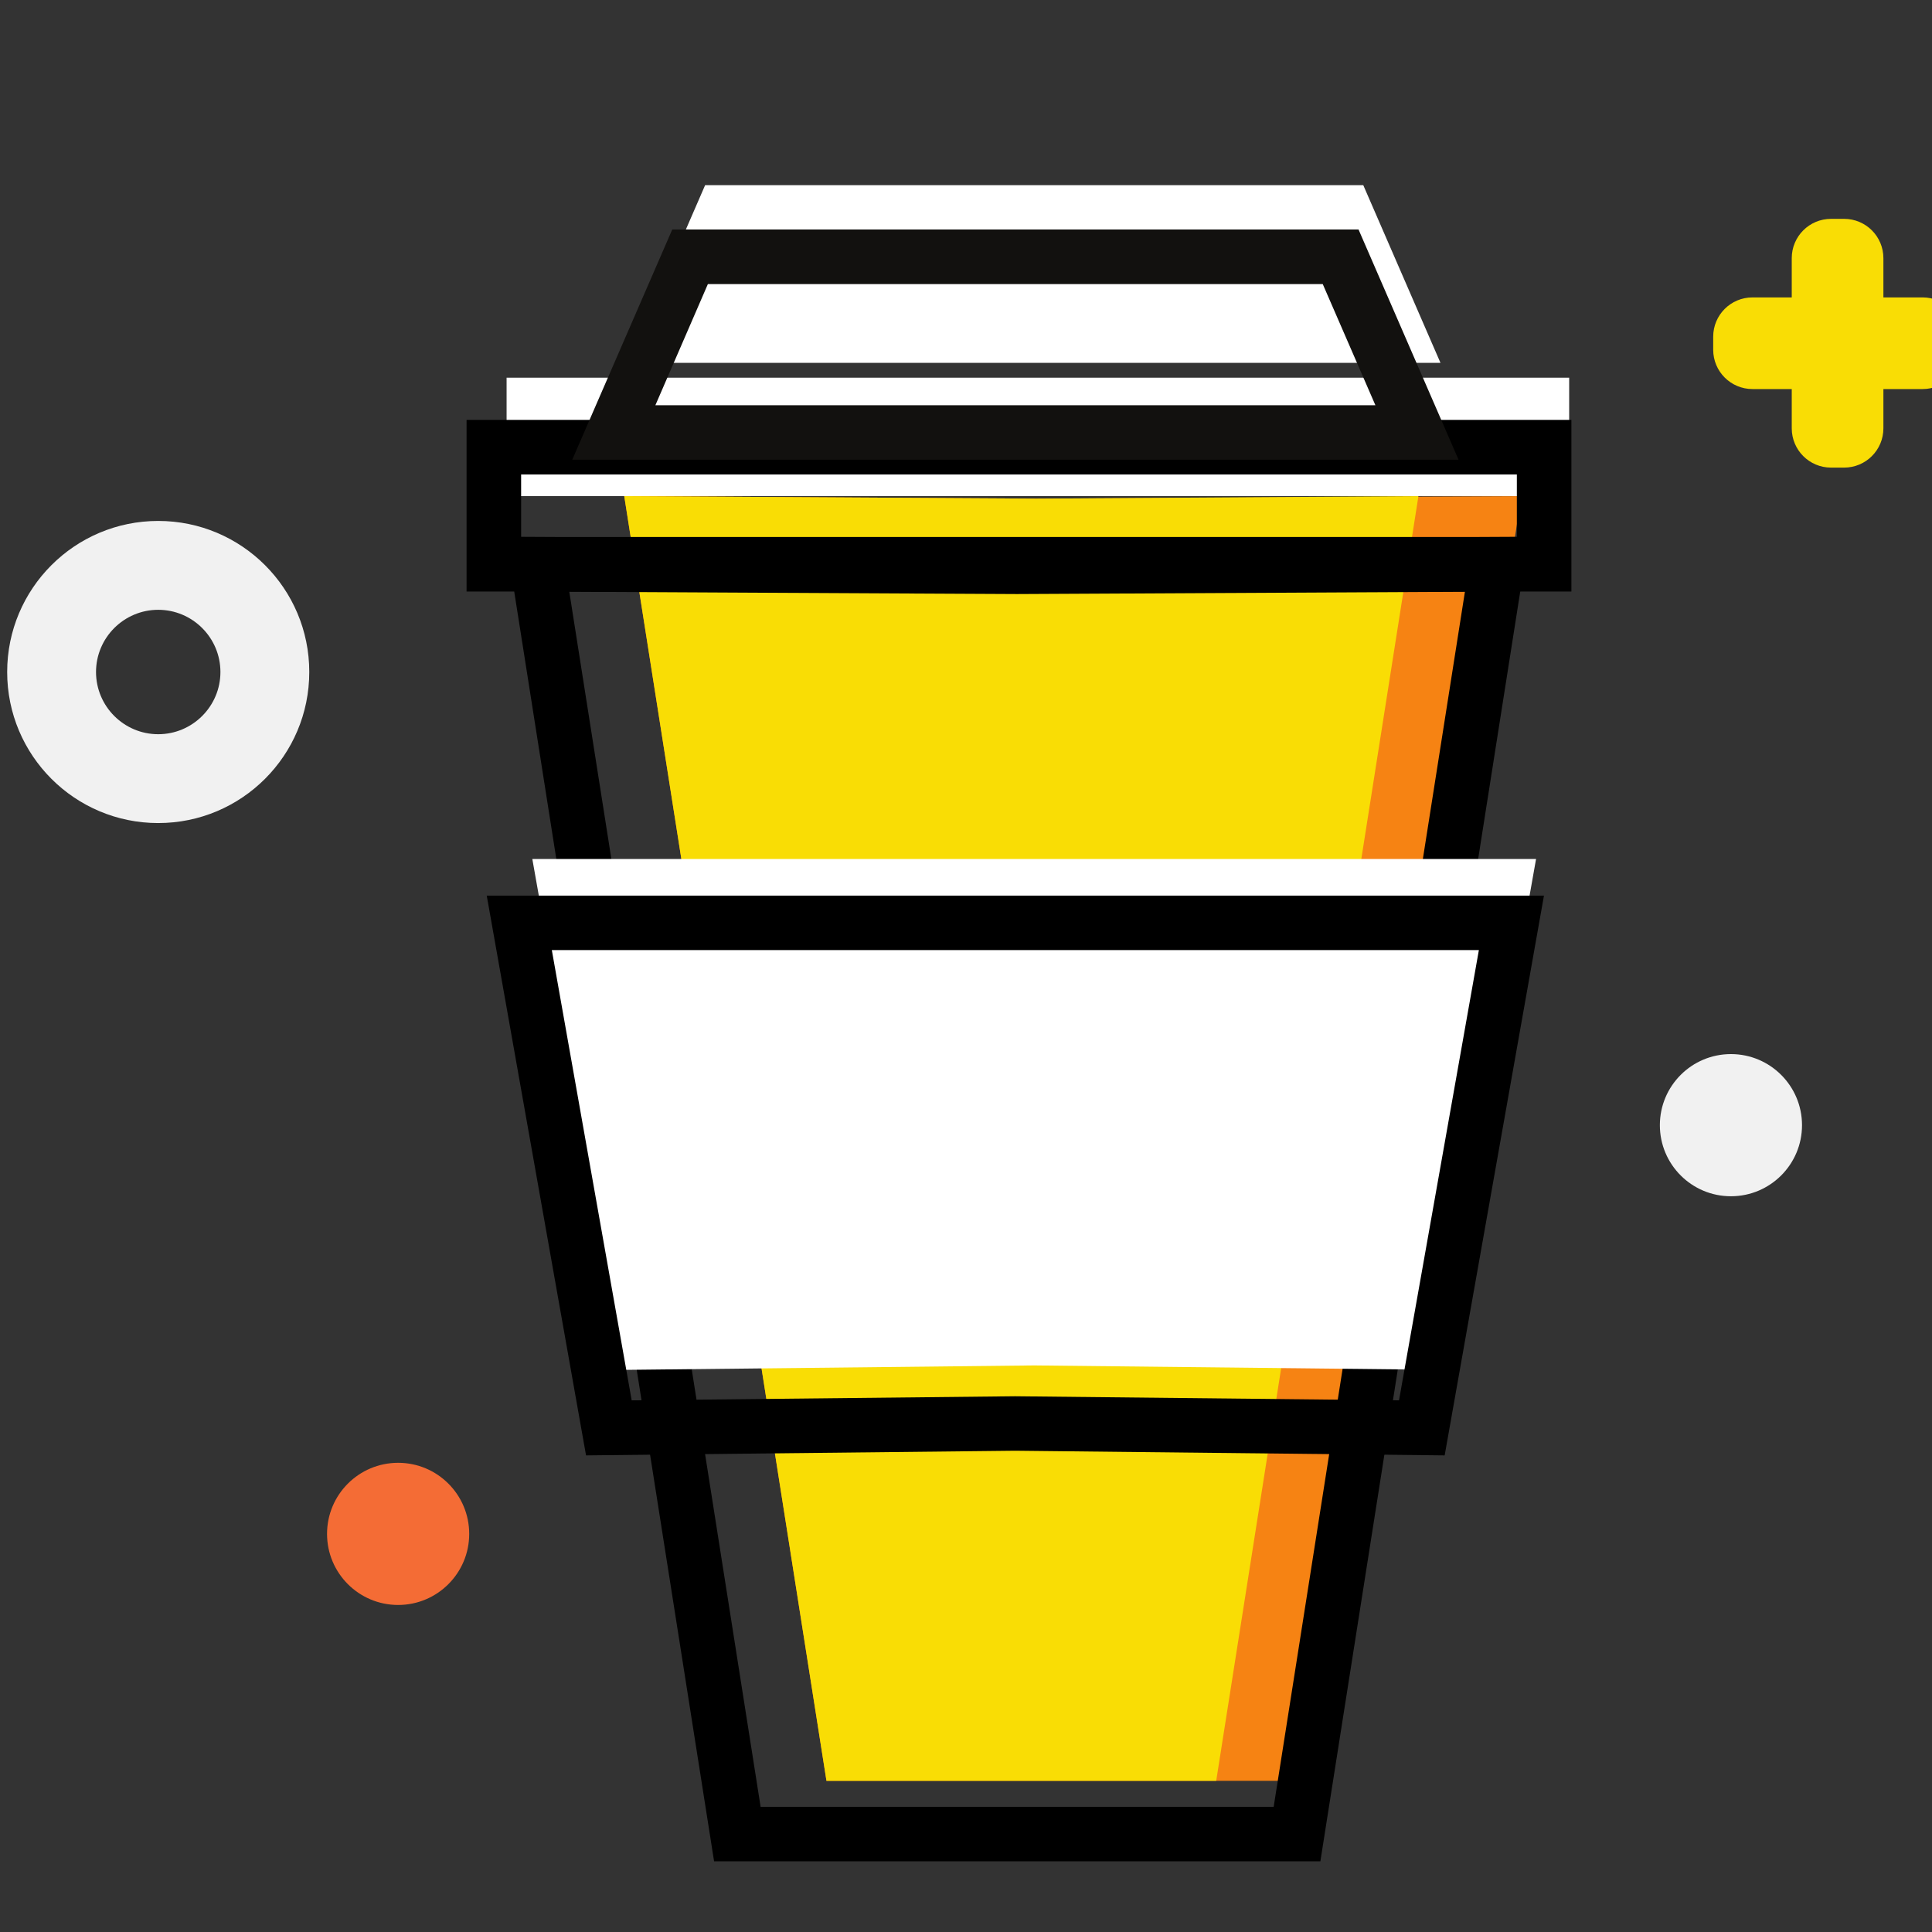<svg xmlns="http://www.w3.org/2000/svg" viewBox="0 0 64 64">
  <rect x="0" y="0" width="64" height="64" fill="#333333" stroke="none"/>
  <defs>
    <clipPath id="a">
      <path d="M2332.45 5723.53v37c0 20.44-16.57 37-37 37h-12.33c-20.44 0-37-16.57-37-37v-37h-37c-20.44 0-37-16.57-37-37v-12.33c0-20.44 16.57-37 37-37h37v-37c0-20.44 16.57-37 37-37h12.33c20.44 0 37 16.57 37 37v37h37c20.44 0 37 16.57 37 37v12.33c0 20.44-16.57 37-37 37z" class="C"/>
    </clipPath>
    <clipPath id="b">
      <path d="M-2297.97 261.46H12137.2v9623.42H-2297.97z"/>
    </clipPath>
    <clipPath id="c">
      <path d="M1534.22 5533.96l-387.92 2.36 190.5-1210.2h464.12l190.5 1210.2z" class="C"/>
    </clipPath>
    <clipPath id="d">
      <path d="M-2297.97 261.46H12137.2v9623.42H-2297.97z"/>
    </clipPath>
    <clipPath id="e">
      <path d="M1534.22 5533.96l-387.92 2.36 190.5-1210.2h367.14l190.5 1210.2z" class="C"/>
    </clipPath>
    <clipPath id="f">
      <path d="M-2297.97 261.46H12137.2v9623.42H-2297.97z"/>
    </clipPath>
    <clipPath id="g">
      <path d="M1035.47 5536.32h1000.97v111.602H1035.47z"/>
    </clipPath>
    <clipPath id="h">
      <path d="M1842.48 5829.28H1222.5l-72.73-167.4h765.44z" class="C"/>
    </clipPath>
    <clipPath id="i">
      <path d="M-2297.97 261.46H12137.2v9623.42H-2297.97z"/>
    </clipPath>
    <clipPath id="j">
      <path d="M2005.26 5194.53H1059.7l85.37-481.3 387.4 4.2 387.4-4.2z" class="C"/>
    </clipPath>
    <clipPath id="k">
      <path d="M-2297.97 261.46H12137.2v9623.42H-2297.97z"/>
    </clipPath>
    <clipPath id="l">
      <path d="M707.297 5228.36c78.582 0 142.293 63.7 142.293 142.3s-63.7 142.3-142.293 142.3S565 5449.24 565 5370.65c0-78.58 63.7-142.3 142.297-142.3z" class="C"/>
    </clipPath>
    <clipPath id="m">
      <path d="M-2297.97 261.46H12137.2v9623.42H-2297.97z"/>
    </clipPath>
    <clipPath id="n">
      <path d="M2188.83 4876.8c36.98 0 66.96 29.98 66.96 66.96s-29.98 66.96-66.96 66.96-66.95-29.98-66.95-66.96 29.97-66.96 66.95-66.96z" class="C"/>
    </clipPath>
    <clipPath id="o">
      <path d="M-2297.97 261.46H12137.2v9623.42H-2297.97z"/>
    </clipPath>
    <clipPath id="p">
      <path d="M933.293 4491.78c36.98 0 66.957 29.98 66.957 66.96s-29.977 66.96-66.957 66.96-66.965-29.98-66.965-66.96 29.98-66.96 66.965-66.96z" class="C"/>
    </clipPath>
    <clipPath id="q">
      <path d="M-2297.97 261.46H12137.2v9623.42H-2297.97z"/>
    </clipPath>
  </defs>
  <g transform="matrix(2.705 0 0 2.705 -90.948 -1833.181)">
    <g transform="matrix(.013 0 0 -.013 26.365 755.749)">
      <g clip-path="url(#a)">
        <g clip-path="url(#b)">
          <path d="M2111.94 5503.03h354.66v354.66h-354.66z" fill="#f9dd05"/>
        </g>
      </g>
      <g clip-path="url(#c)">
        <g clip-path="url(#d)">
          <path d="M1086.15 4265.97h965.402v1330.5H1086.15z" fill="#f68313"/>
        </g>
      </g>
      <g clip-path="url(#e)">
        <g clip-path="url(#f)">
          <path d="M1086.15 4265.97h868.43v1330.5h-868.43z" fill="#f9dd05"/>
        </g>
      </g>
      <g clip-path="url(#g)">
        <path d="M975.32 5476.17h1121.26v231.898H975.32z" fill="#fff"/>
      </g>
    </g>
    <path d="M40.004 684.277h12.194v-.766H40.004zm12.862.668h-13.53v-2.102h13.53v2.102" class="D"/>
    <g transform="matrix(.013 0 0 -.013 26.365 755.749)" clip-path="url(#h)">
      <g clip-path="url(#i)">
        <path d="M1089.62 5601.72h885.738v287.703H1089.62z" fill="#fff"/>
      </g>
    </g>
    <path d="M41.648 682.664h8.818l-.645-1.484h-7.53zm9.835.667H40.63l1.225-2.82h8.404l1.225 2.82" fill="#12110f"/>
    <path d="M42.937 699.828h6.283l2.342-14.88-5.486.028-5.482-.028zm6.854.667h-7.424l-2.553-16.22 6.265.032 6.266-.032-2.553 16.22" class="D"/>
    <g transform="matrix(.013 0 0 -.013 26.365 755.749)" clip-path="url(#j)">
      <g clip-path="url(#k)">
        <path d="M999.563 4653.1h1065.85v601.578H999.563z" fill="#fff"/>
      </g>
    </g>
    <path d="M46.053 694.8l4.702.05.978-5.514H40.38l.978 5.514zm5.26.724l-5.26-.057-5.254.057-1.216-6.855H52.53l-1.216 6.855" class="D"/>
    <g transform="matrix(.013 0 0 -.013 26.365 755.749)">
      <g clip-path="url(#l)">
        <g clip-path="url(#m)">
          <path d="M707.297 5429.25c-32.3 0-58.598-26.3-58.598-58.6s26.3-58.6 58.598-58.6 58.594 26.3 58.594 58.6-26.3 58.6-58.594 58.6zm0-284.6c-124.62 0-225.996 101.38-225.996 226s101.375 226 225.996 226 225.996-101.38 225.996-226c0-124.6-101.38-226-225.996-226" fill="#f1f1f1"/>
        </g>
      </g>
      <g clip-path="url(#n)">
        <g clip-path="url(#o)">
          <path d="M2061.73 4816.66h254.2v254.22h-254.2z" fill="#f1f1f1"/>
        </g>
      </g>
      <g clip-path="url(#p)">
        <g clip-path="url(#q)">
          <path d="M806.184 4431.63H1060.4v254.223H806.184z" fill="#f46c35"/>
        </g>
      </g>
    </g>
  </g>
</svg>

